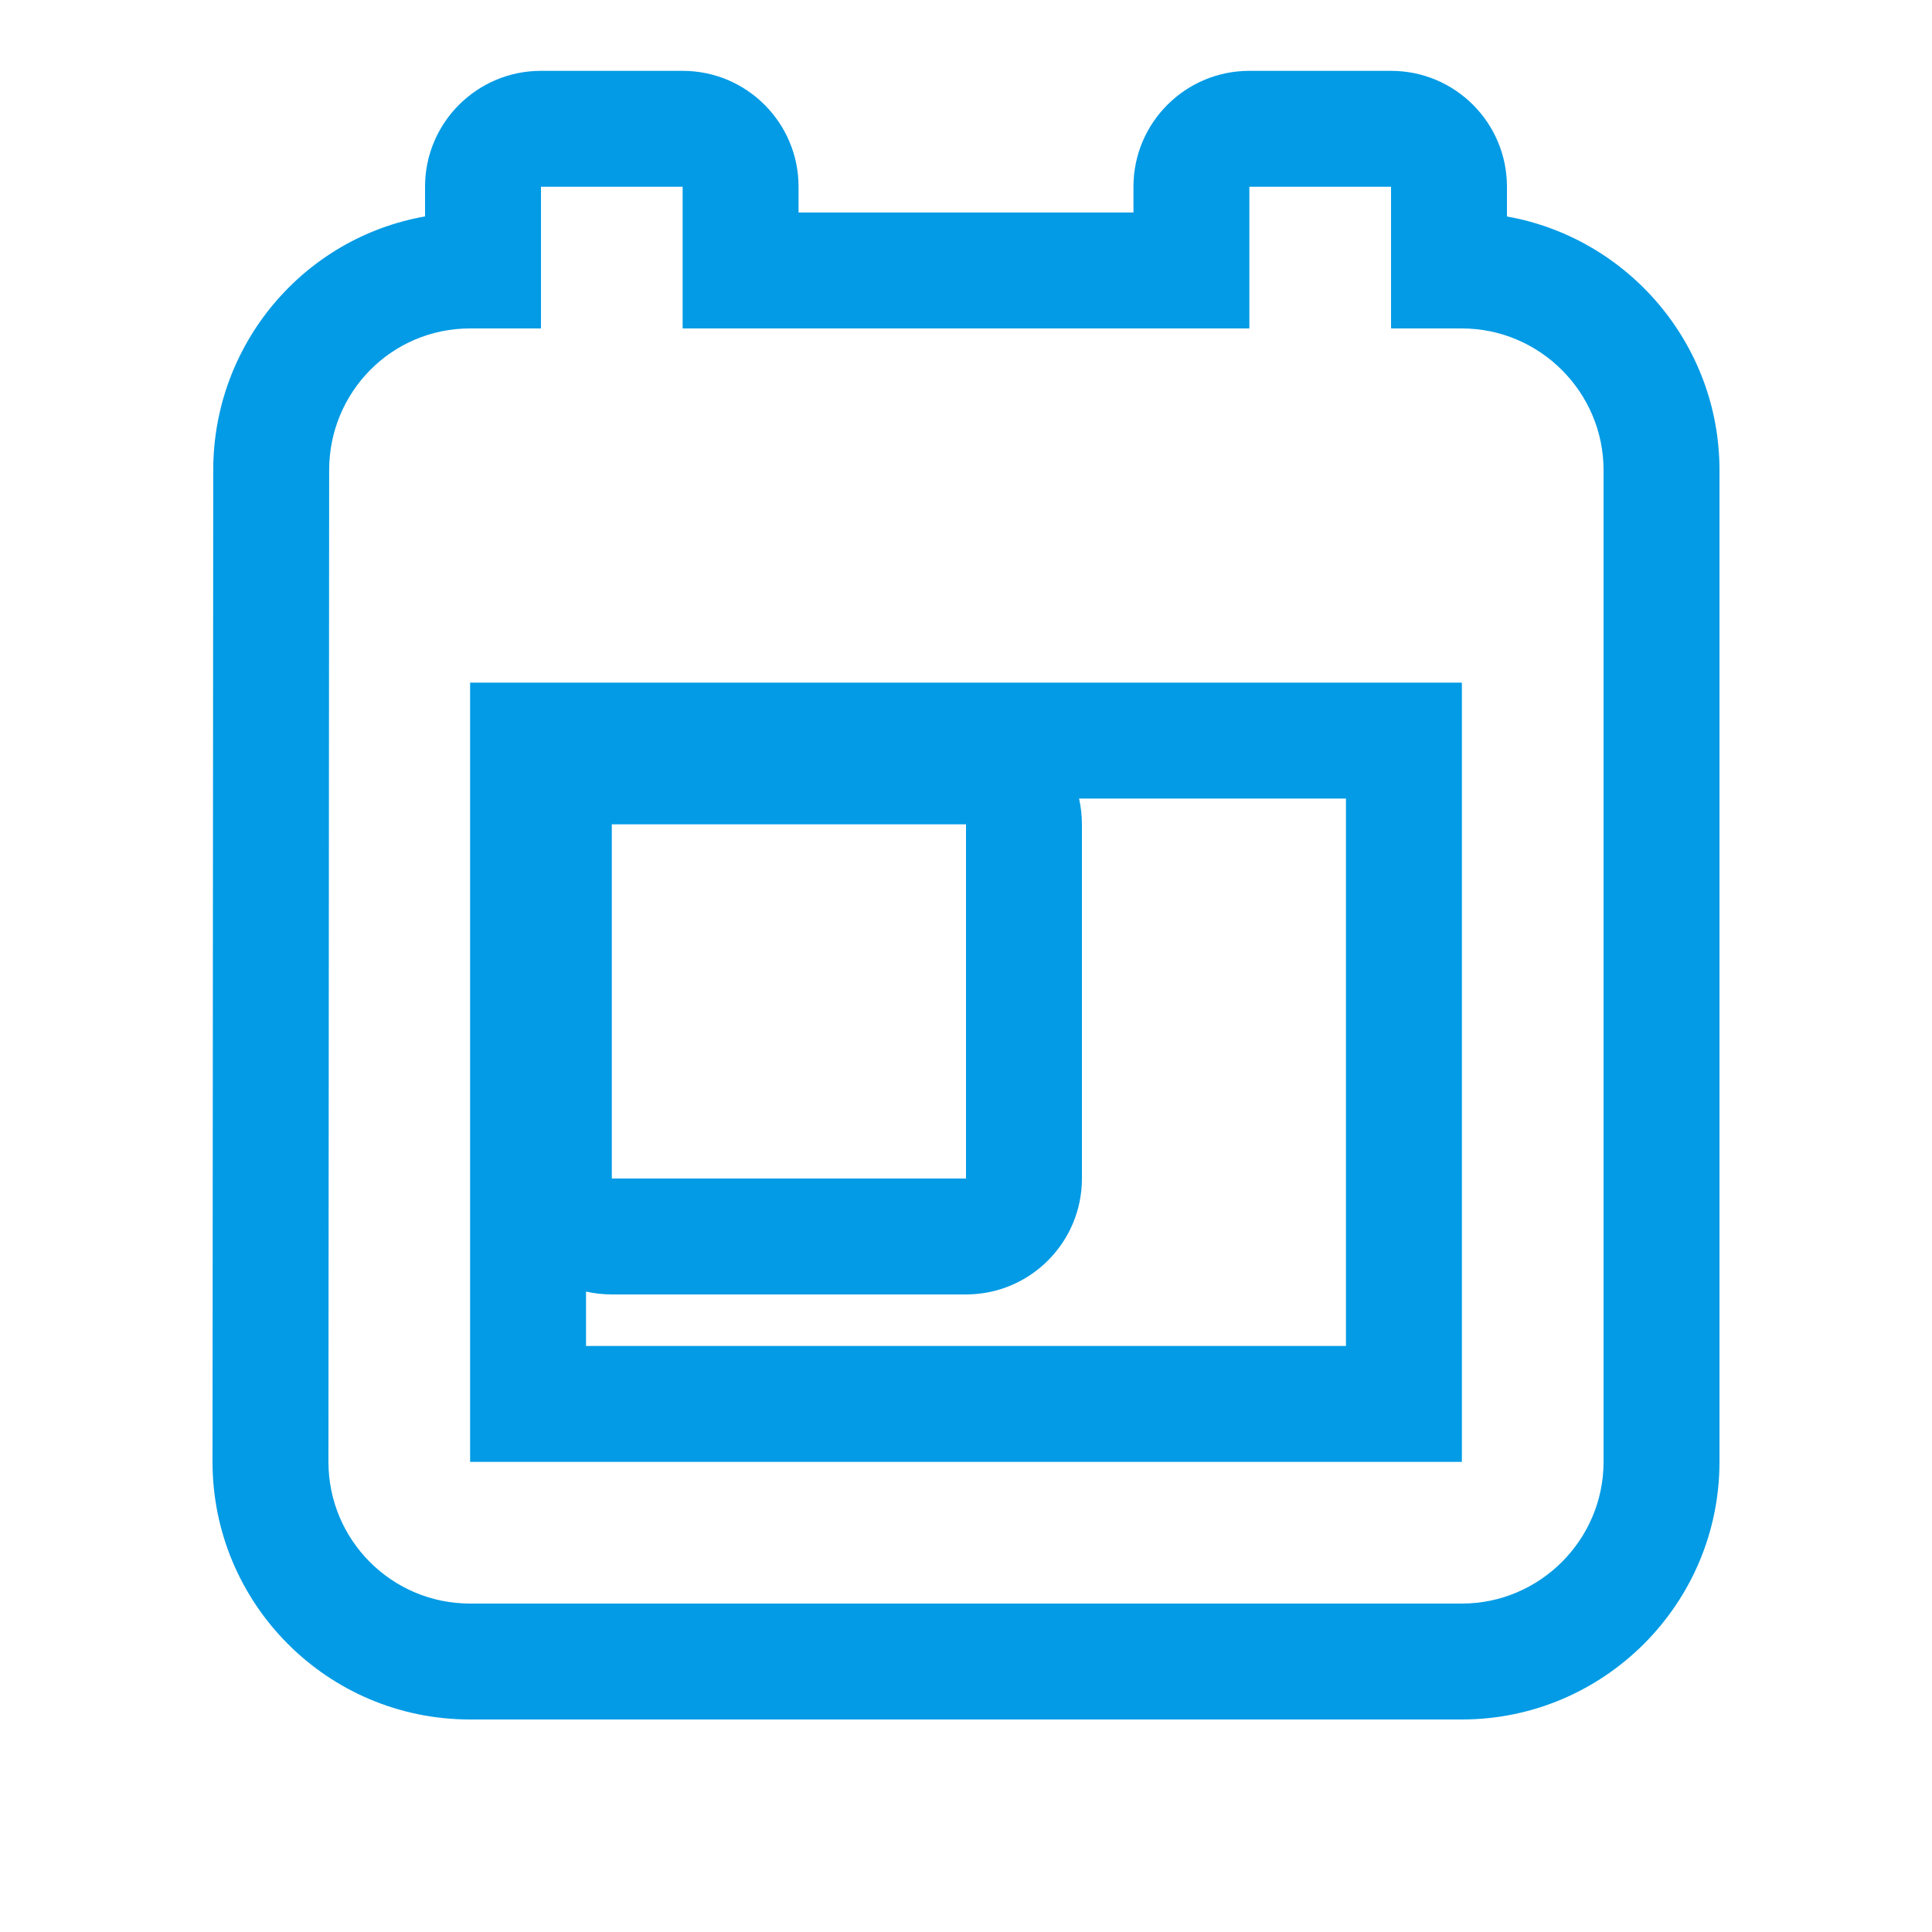 <svg version="1.1" xmlns="http://www.w3.org/2000/svg" xmlns:xlink="http://www.w3.org/1999/xlink" viewBox="0,0,1024,1024">
	<!-- Color names: teamapps-color-1 -->
	<desc>today icon - Licensed under Apache License v2.0 (http://www.apache.org/licenses/LICENSE-2.0) - Created with Iconfu.com - Derivative work of Material icons (Copyright Google Inc.)</desc>
	<g fill="none" fill-rule="nonzero" style="mix-blend-mode: normal">
		<g color="#039be5" class="teamapps-color-1">
			<path d="M911.36,249.17v525.66c0,75.23 -61.3,136.53 -136.53,136.53h-525.66c-75.82,0 -136.53,-61.51 -136.53,-136.53l0.38,-525.69c0.01,-66.61 47.78,-123.09 112.26,-134.43v-15.72c0,-33.93 27.51,-61.44 61.44,-61.44h75.09c33.93,0 61.44,27.51 61.44,61.44v13.65h177.5v-13.65c0,-33.93 27.51,-61.44 61.44,-61.44h75.09c33.93,0 61.44,27.51 61.44,61.44v15.75c63.9,11.34 112.64,67.35 112.64,134.43zM310.61,713.39h402.78v-290.14h-141.47c1,4.39 1.52,8.96 1.52,13.66v187.73c0,33.93 -27.51,61.44 -61.44,61.44h-187.73c-4.69,0 -9.27,-0.53 -13.66,-1.52zM774.83,174.08h-37.55v-75.09h-75.09v75.09h-300.38v-75.09h-75.09v75.09h-37.55c-41.68,0 -74.71,33.79 -74.71,75.09l-0.38,525.66c0,41.3 33.41,75.09 75.09,75.09h525.66c41.3,0 75.09,-33.79 75.09,-75.09v-525.66c0,-41.3 -33.79,-75.09 -75.09,-75.09zM774.83,774.83h-525.66v-413.02h525.66zM324.27,624.64h187.73v-187.73h-187.73z" fill="currentColor"/>
		</g>
	</g>
</svg>